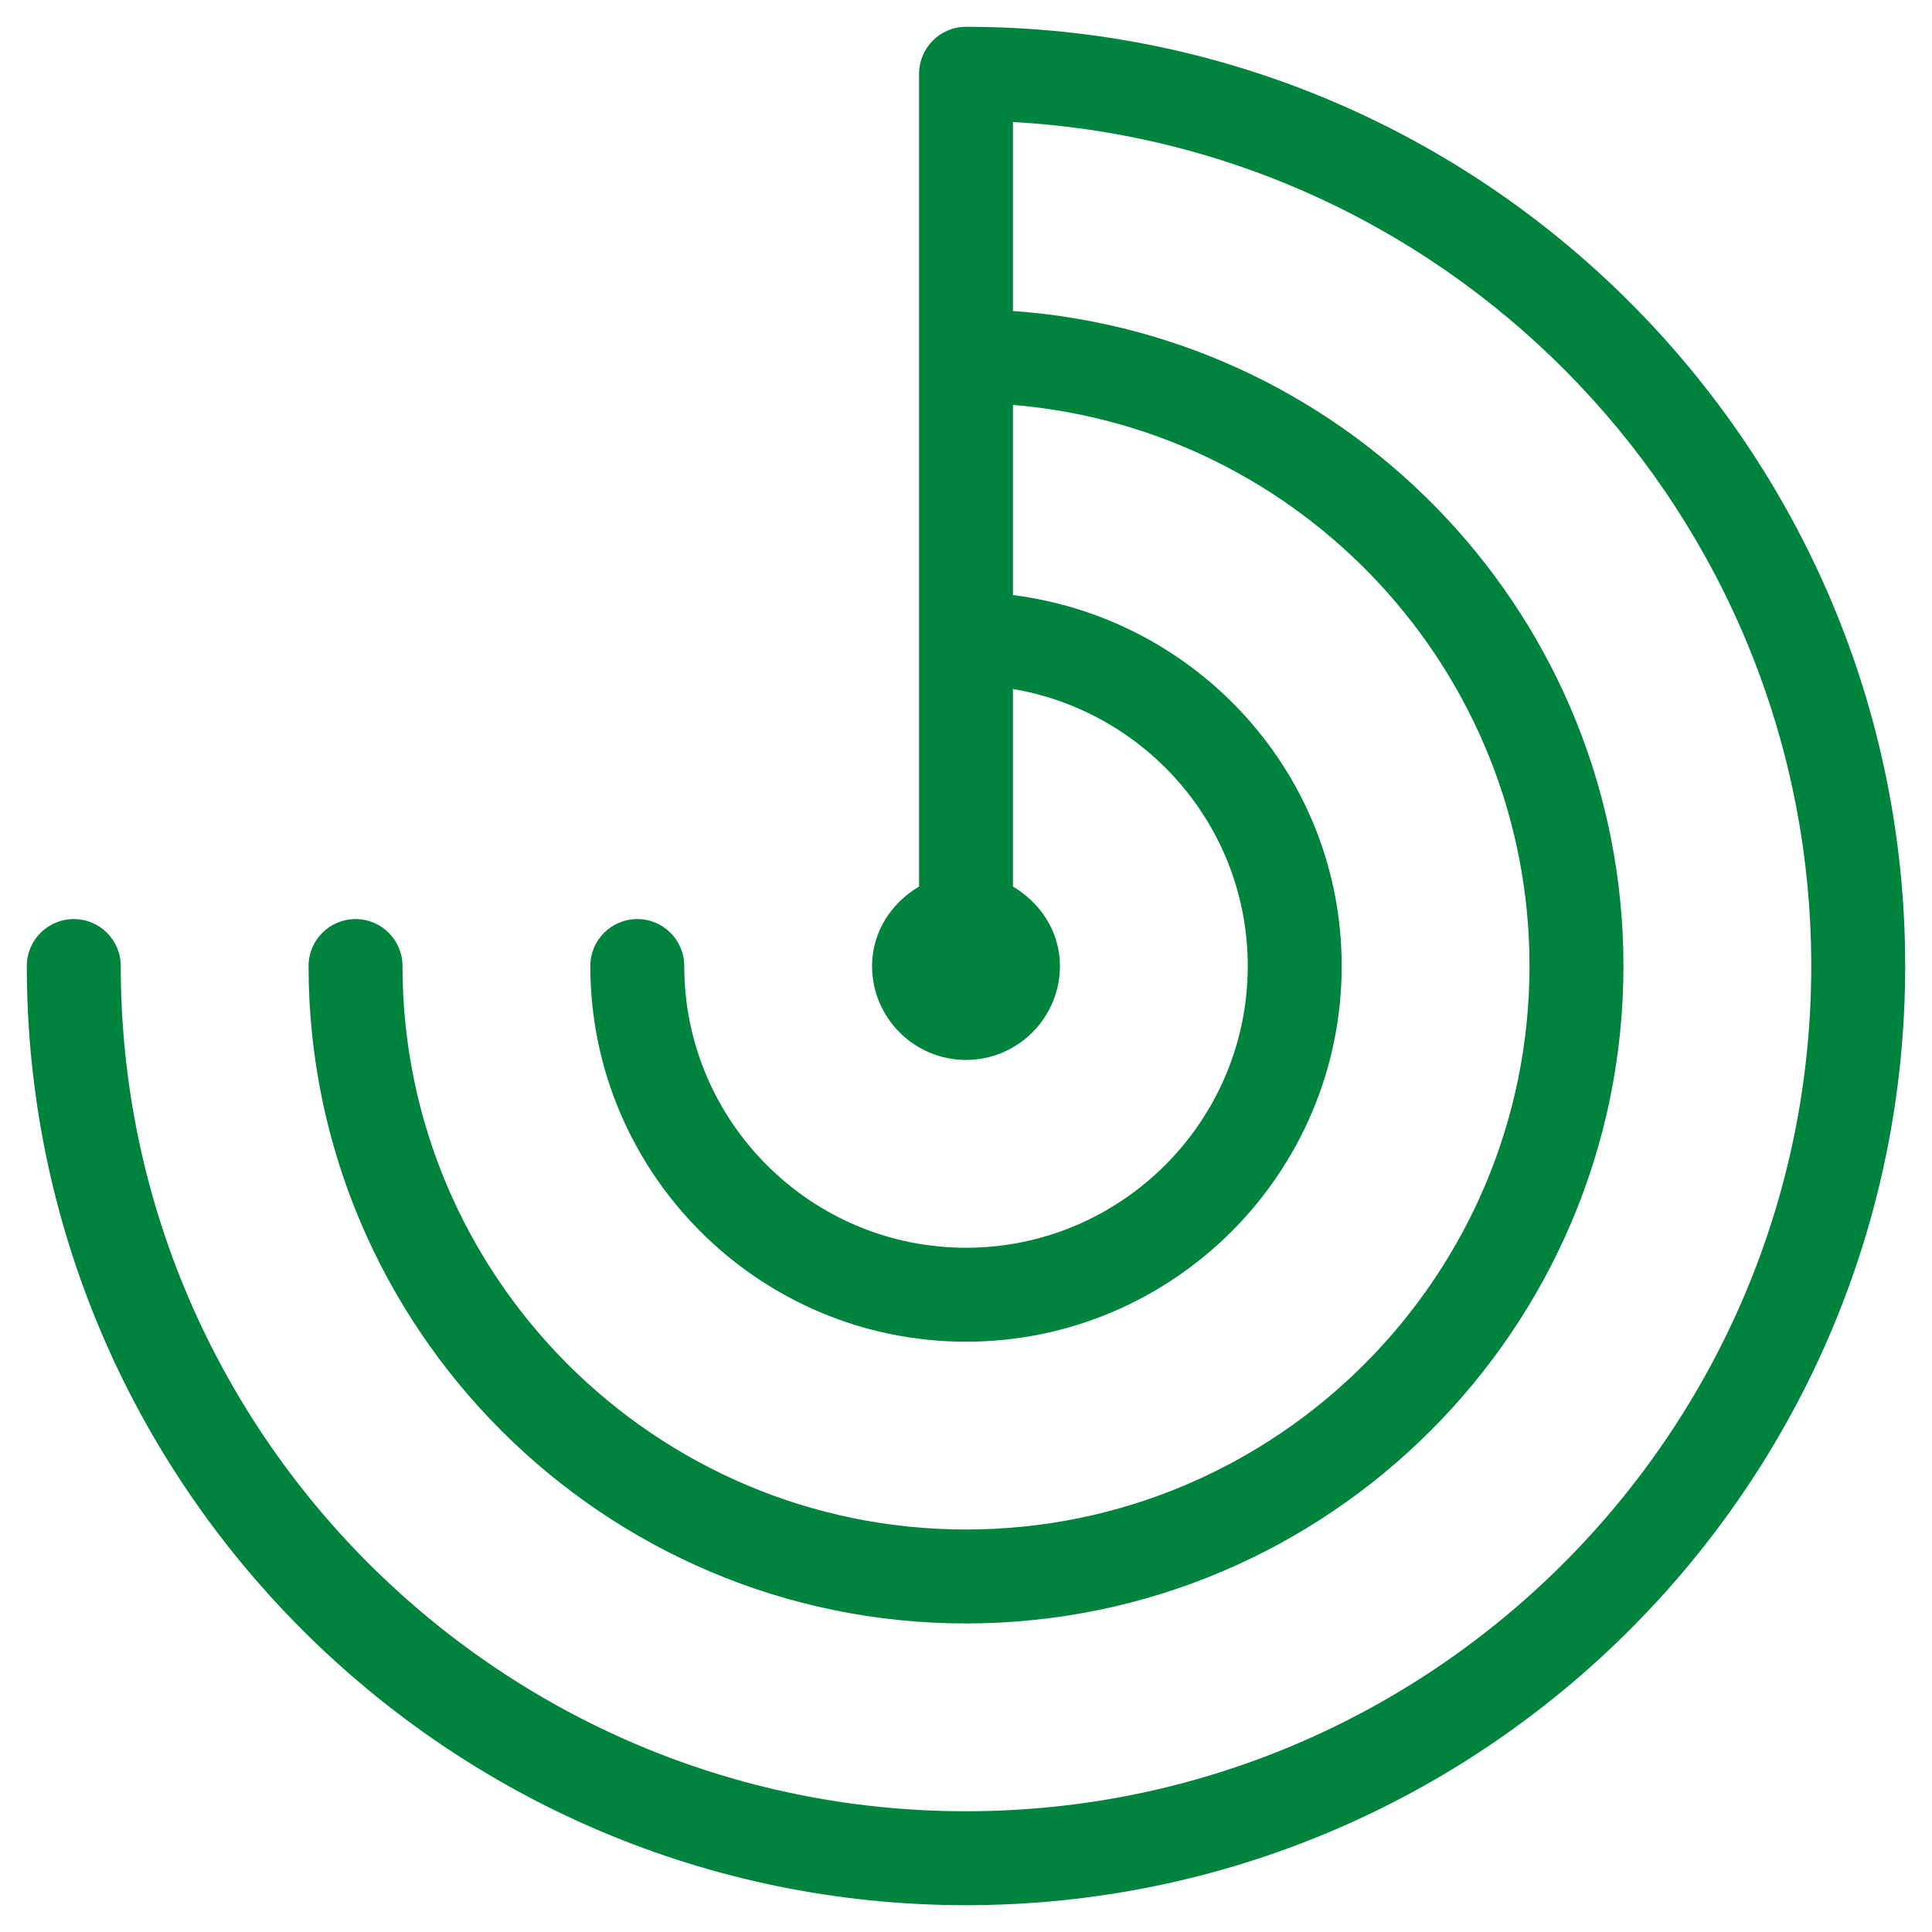 <svg width="24" height="24" viewBox="0 0 24 24" fill="none" xmlns="http://www.w3.org/2000/svg">
<path fill-rule="evenodd" clip-rule="evenodd" d="M12 0.333C11.678 0.333 11.417 0.594 11.417 0.917V11.013C11.074 11.216 10.833 11.574 10.833 12C10.833 12.643 11.356 13.167 12 13.167C12.644 13.167 13.167 12.643 13.167 12C13.167 11.574 12.926 11.216 12.583 11.013V8.559C14.235 8.839 15.5 10.27 15.5 12C15.5 13.93 13.93 15.5 12 15.5C10.07 15.5 8.5 13.93 8.5 12C8.5 11.678 8.239 11.417 7.917 11.417C7.594 11.417 7.333 11.678 7.333 12C7.333 14.573 9.426 16.667 12 16.667C14.574 16.667 16.667 14.573 16.667 12C16.667 9.627 14.88 7.683 12.583 7.392V5.03C16.171 5.328 19 8.337 19 12C19 15.86 15.86 19 12 19C8.14 19 5 15.86 5 12C5 11.678 4.739 11.417 4.417 11.417C4.094 11.417 3.833 11.678 3.833 12C3.833 16.503 7.497 20.167 12 20.167C16.503 20.167 20.167 16.503 20.167 12C20.167 7.694 16.814 4.164 12.583 3.863V1.516C18.102 1.82 22.5 6.406 22.5 12C22.5 17.79 17.79 22.5 12 22.5C6.21 22.5 1.5 17.79 1.5 12C1.5 11.678 1.239 11.417 0.917 11.417C0.594 11.417 0.333 11.678 0.333 12C0.333 18.433 5.567 23.667 12 23.667C18.433 23.667 23.667 18.433 23.667 12C23.667 5.567 18.433 0.333 12 0.333Z" fill="#00843D"/>
</svg>
